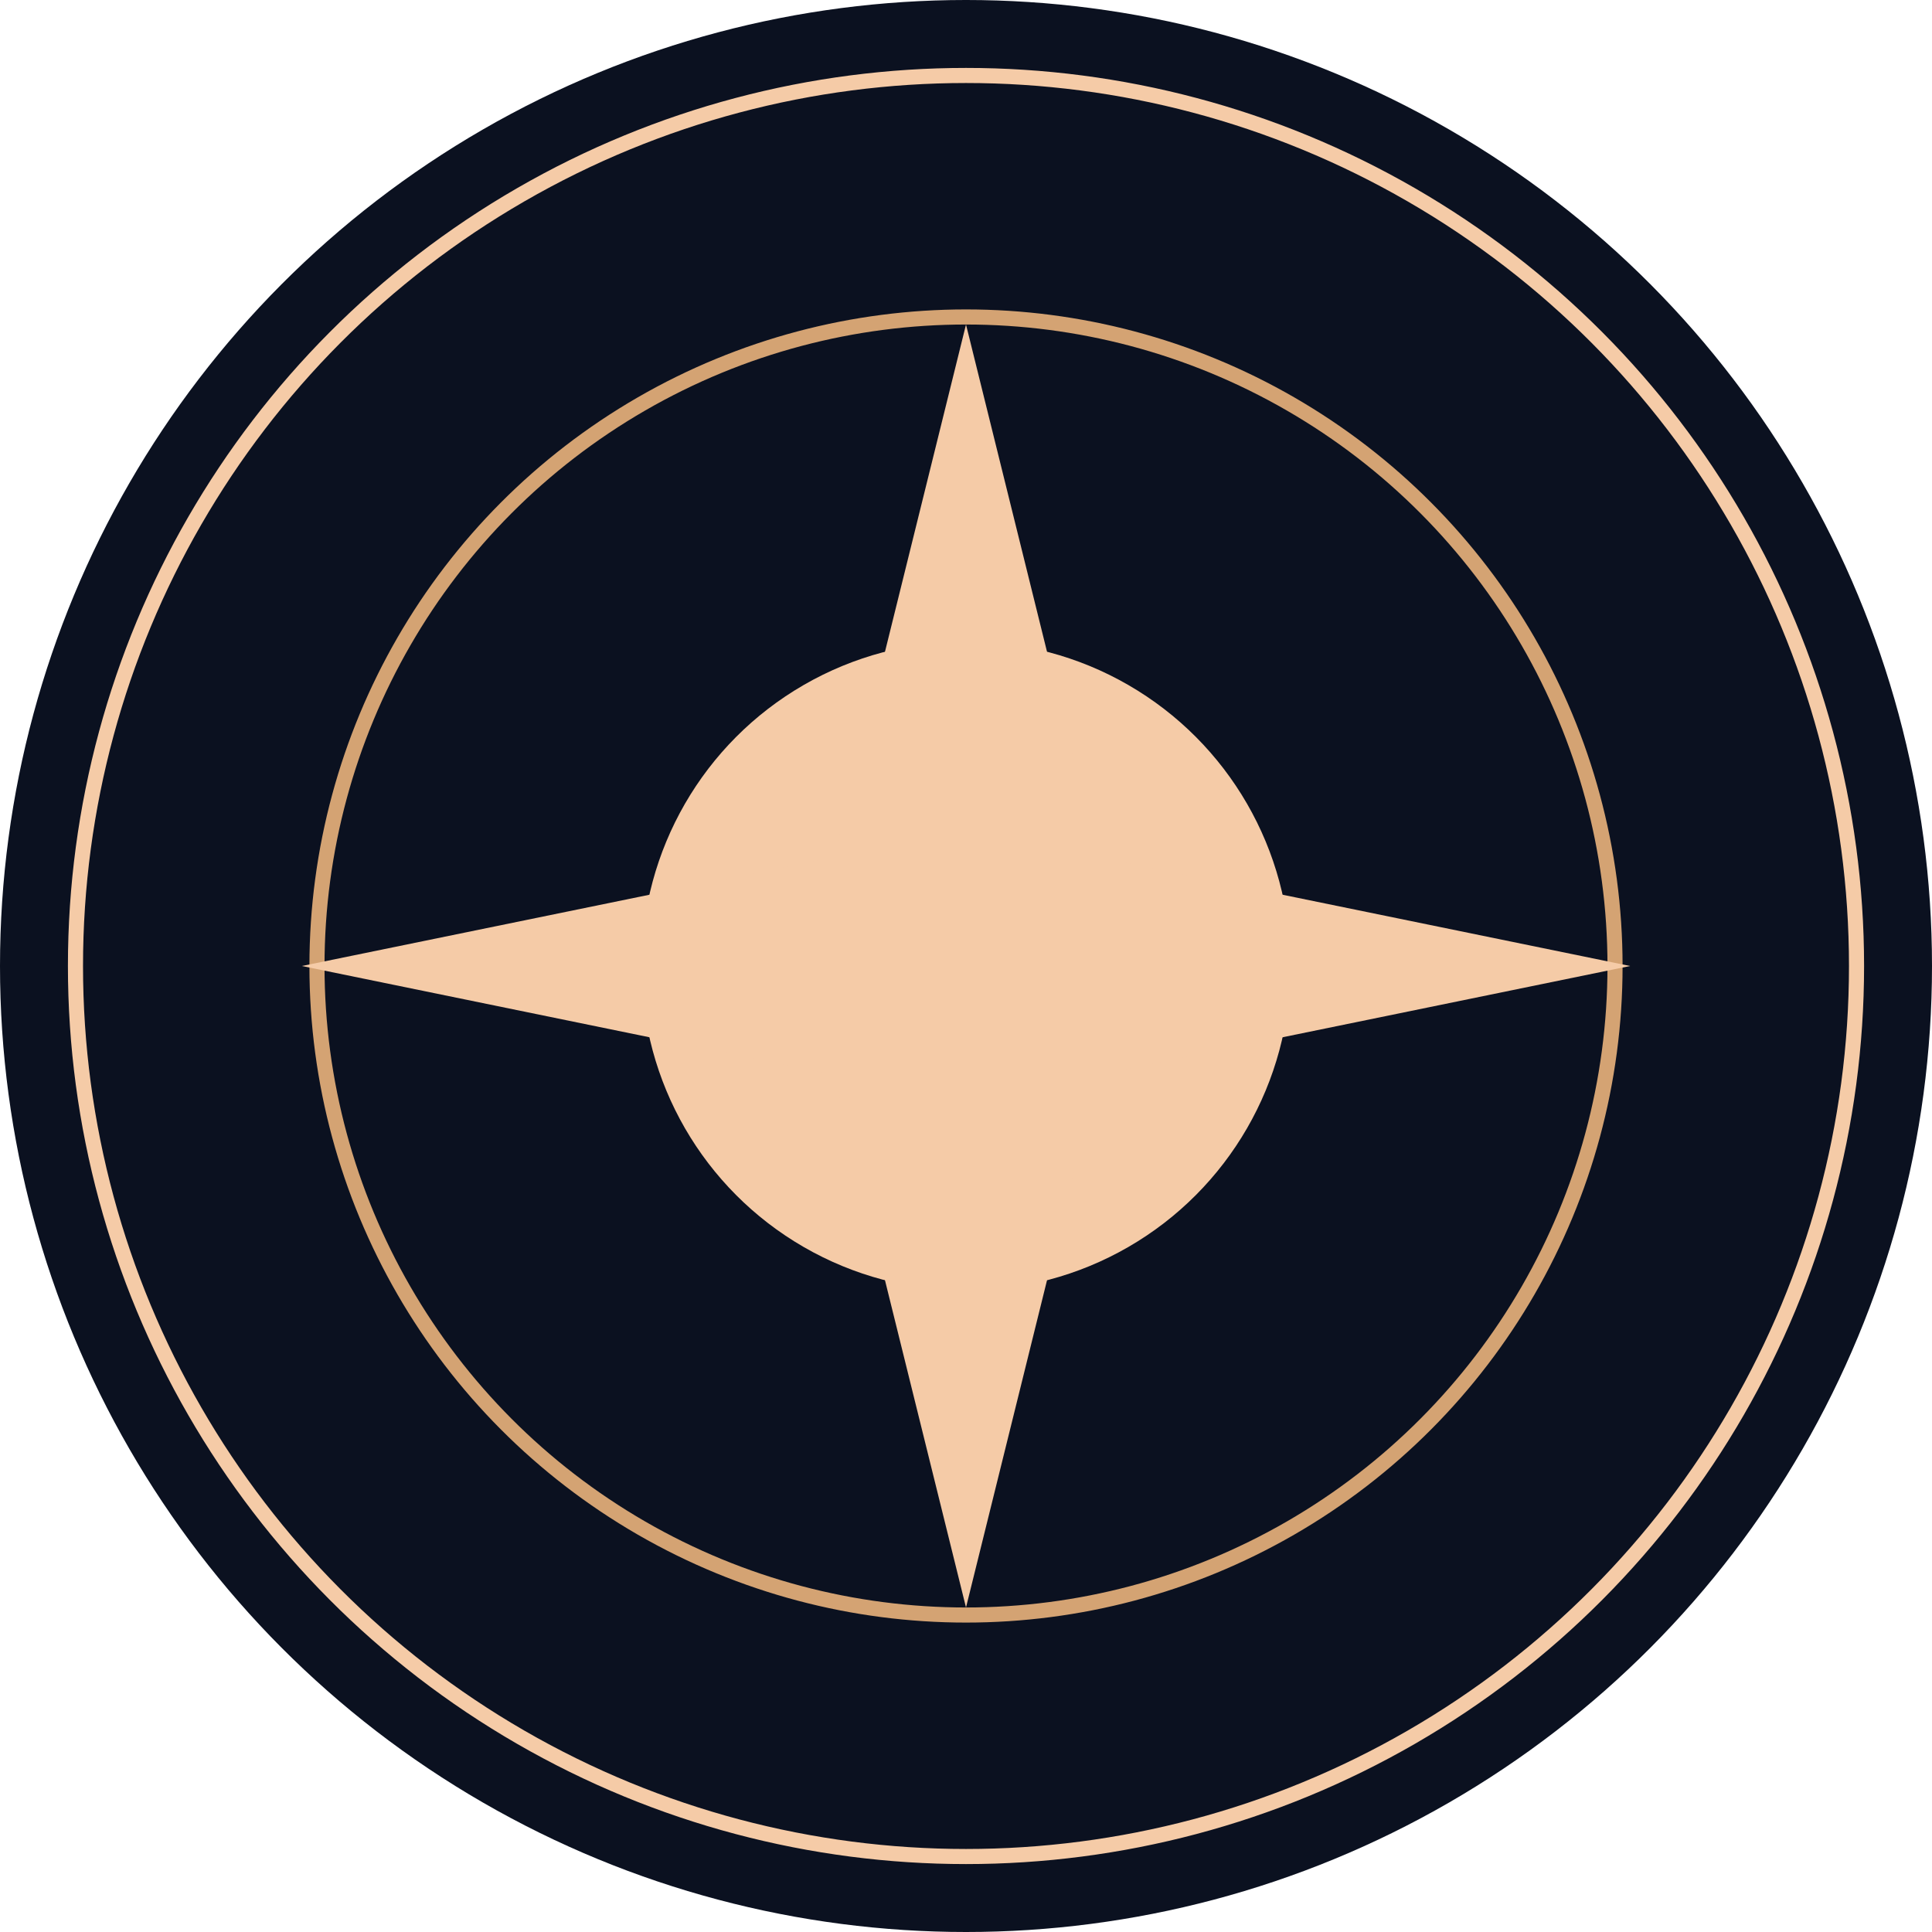 <svg width="512" height="512" viewBox="0 0 512 512" fill="none" xmlns="http://www.w3.org/2000/svg">
  <circle cx="256" cy="256" r="256" fill="#0B1120"/>
  <circle cx="256" cy="256" r="236" stroke="#F5CBA7" stroke-width="4"/>
  <circle cx="256" cy="256" r="172" stroke="#D4A373" stroke-width="4"/>
  <circle cx="256" cy="256" r="86" fill="#F5CBA7"/>
  <path d="M256 86L290.926 227.074L432 256L290.926 284.926L256 426L221.074 284.926L80 256L221.074 227.074L256 86Z" fill="#F5CBA7"/>
</svg>